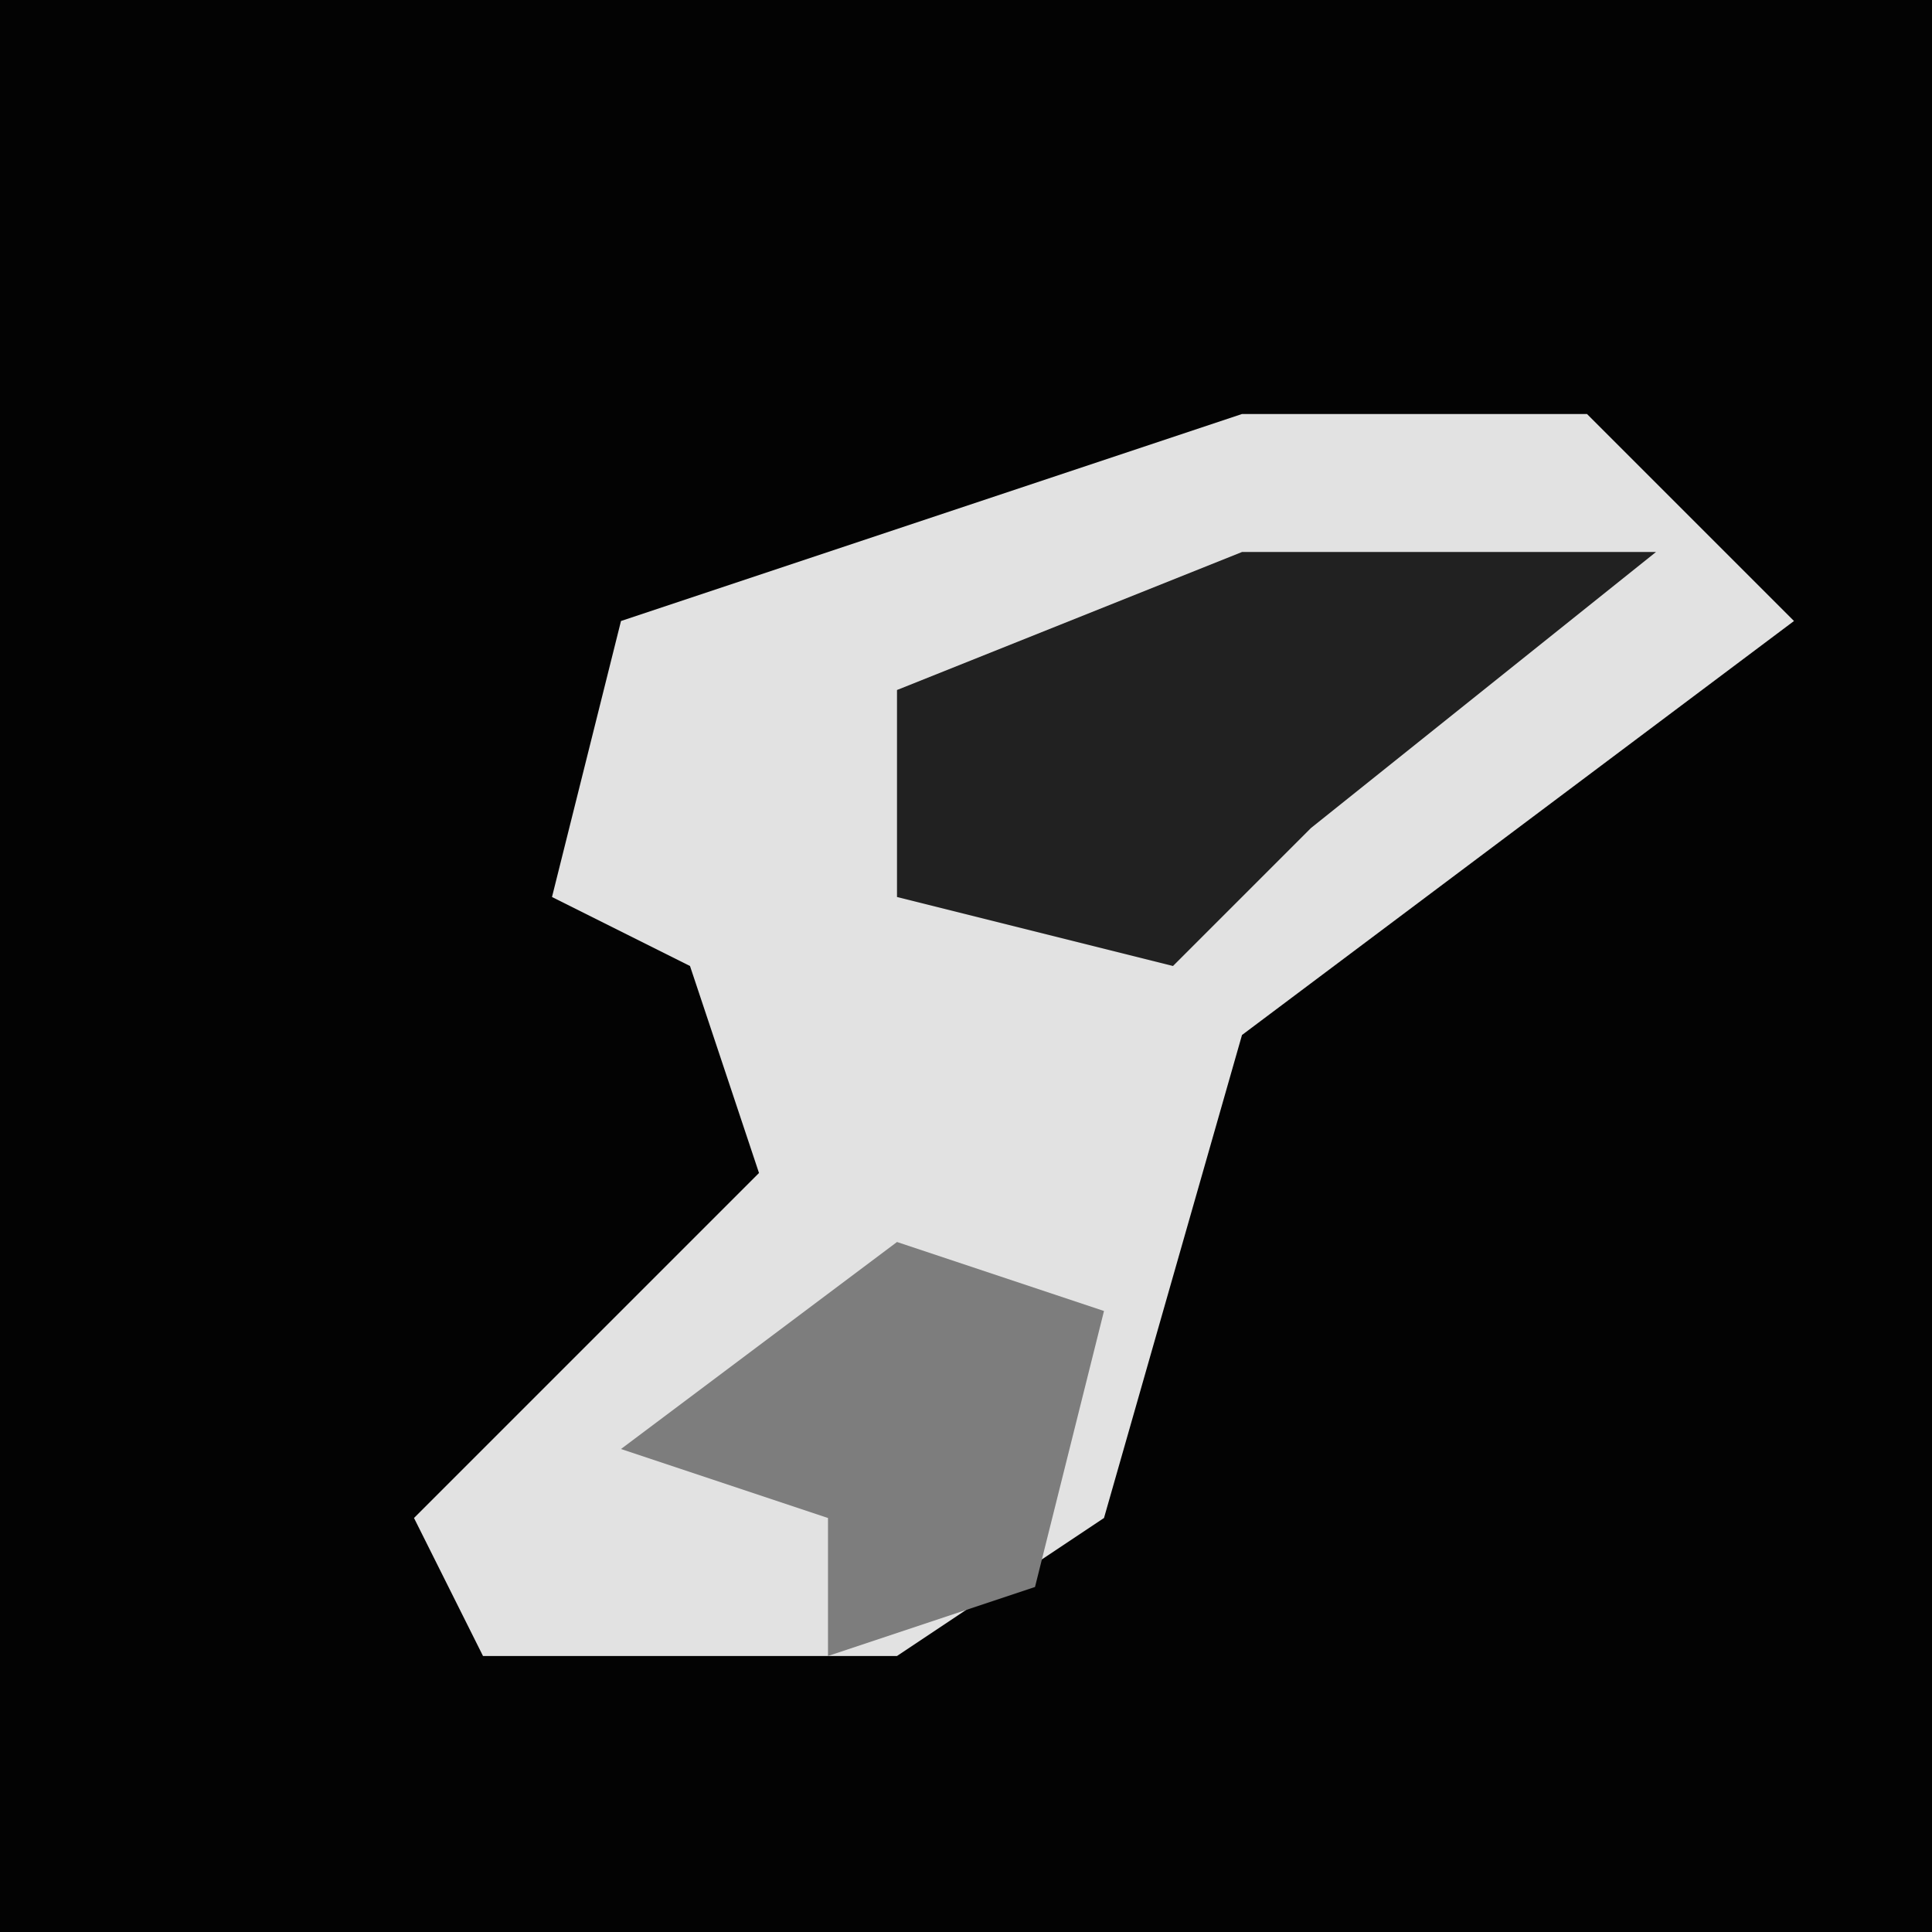 <?xml version="1.0" encoding="UTF-8"?>
<svg version="1.1" xmlns="http://www.w3.org/2000/svg" width="28" height="28">
<path d="M0,0 L28,0 L28,28 L0,28 Z " fill="#030303" transform="translate(0,0)"/>
<path d="M0,0 L5,0 L8,3 L0,9 L-2,16 L-5,18 L-11,18 L-12,16 L-7,11 L-8,8 L-10,7 L-9,3 Z " fill="#E2E2E2" transform="translate(18,6)"/>
<path d="M0,0 L6,0 L1,4 L-1,6 L-5,5 L-5,2 Z " fill="#212121" transform="translate(18,8)"/>
<path d="M0,0 L3,1 L2,5 L-1,6 L-1,4 L-4,3 Z " fill="#7D7D7D" transform="translate(13,18)"/>
</svg>
